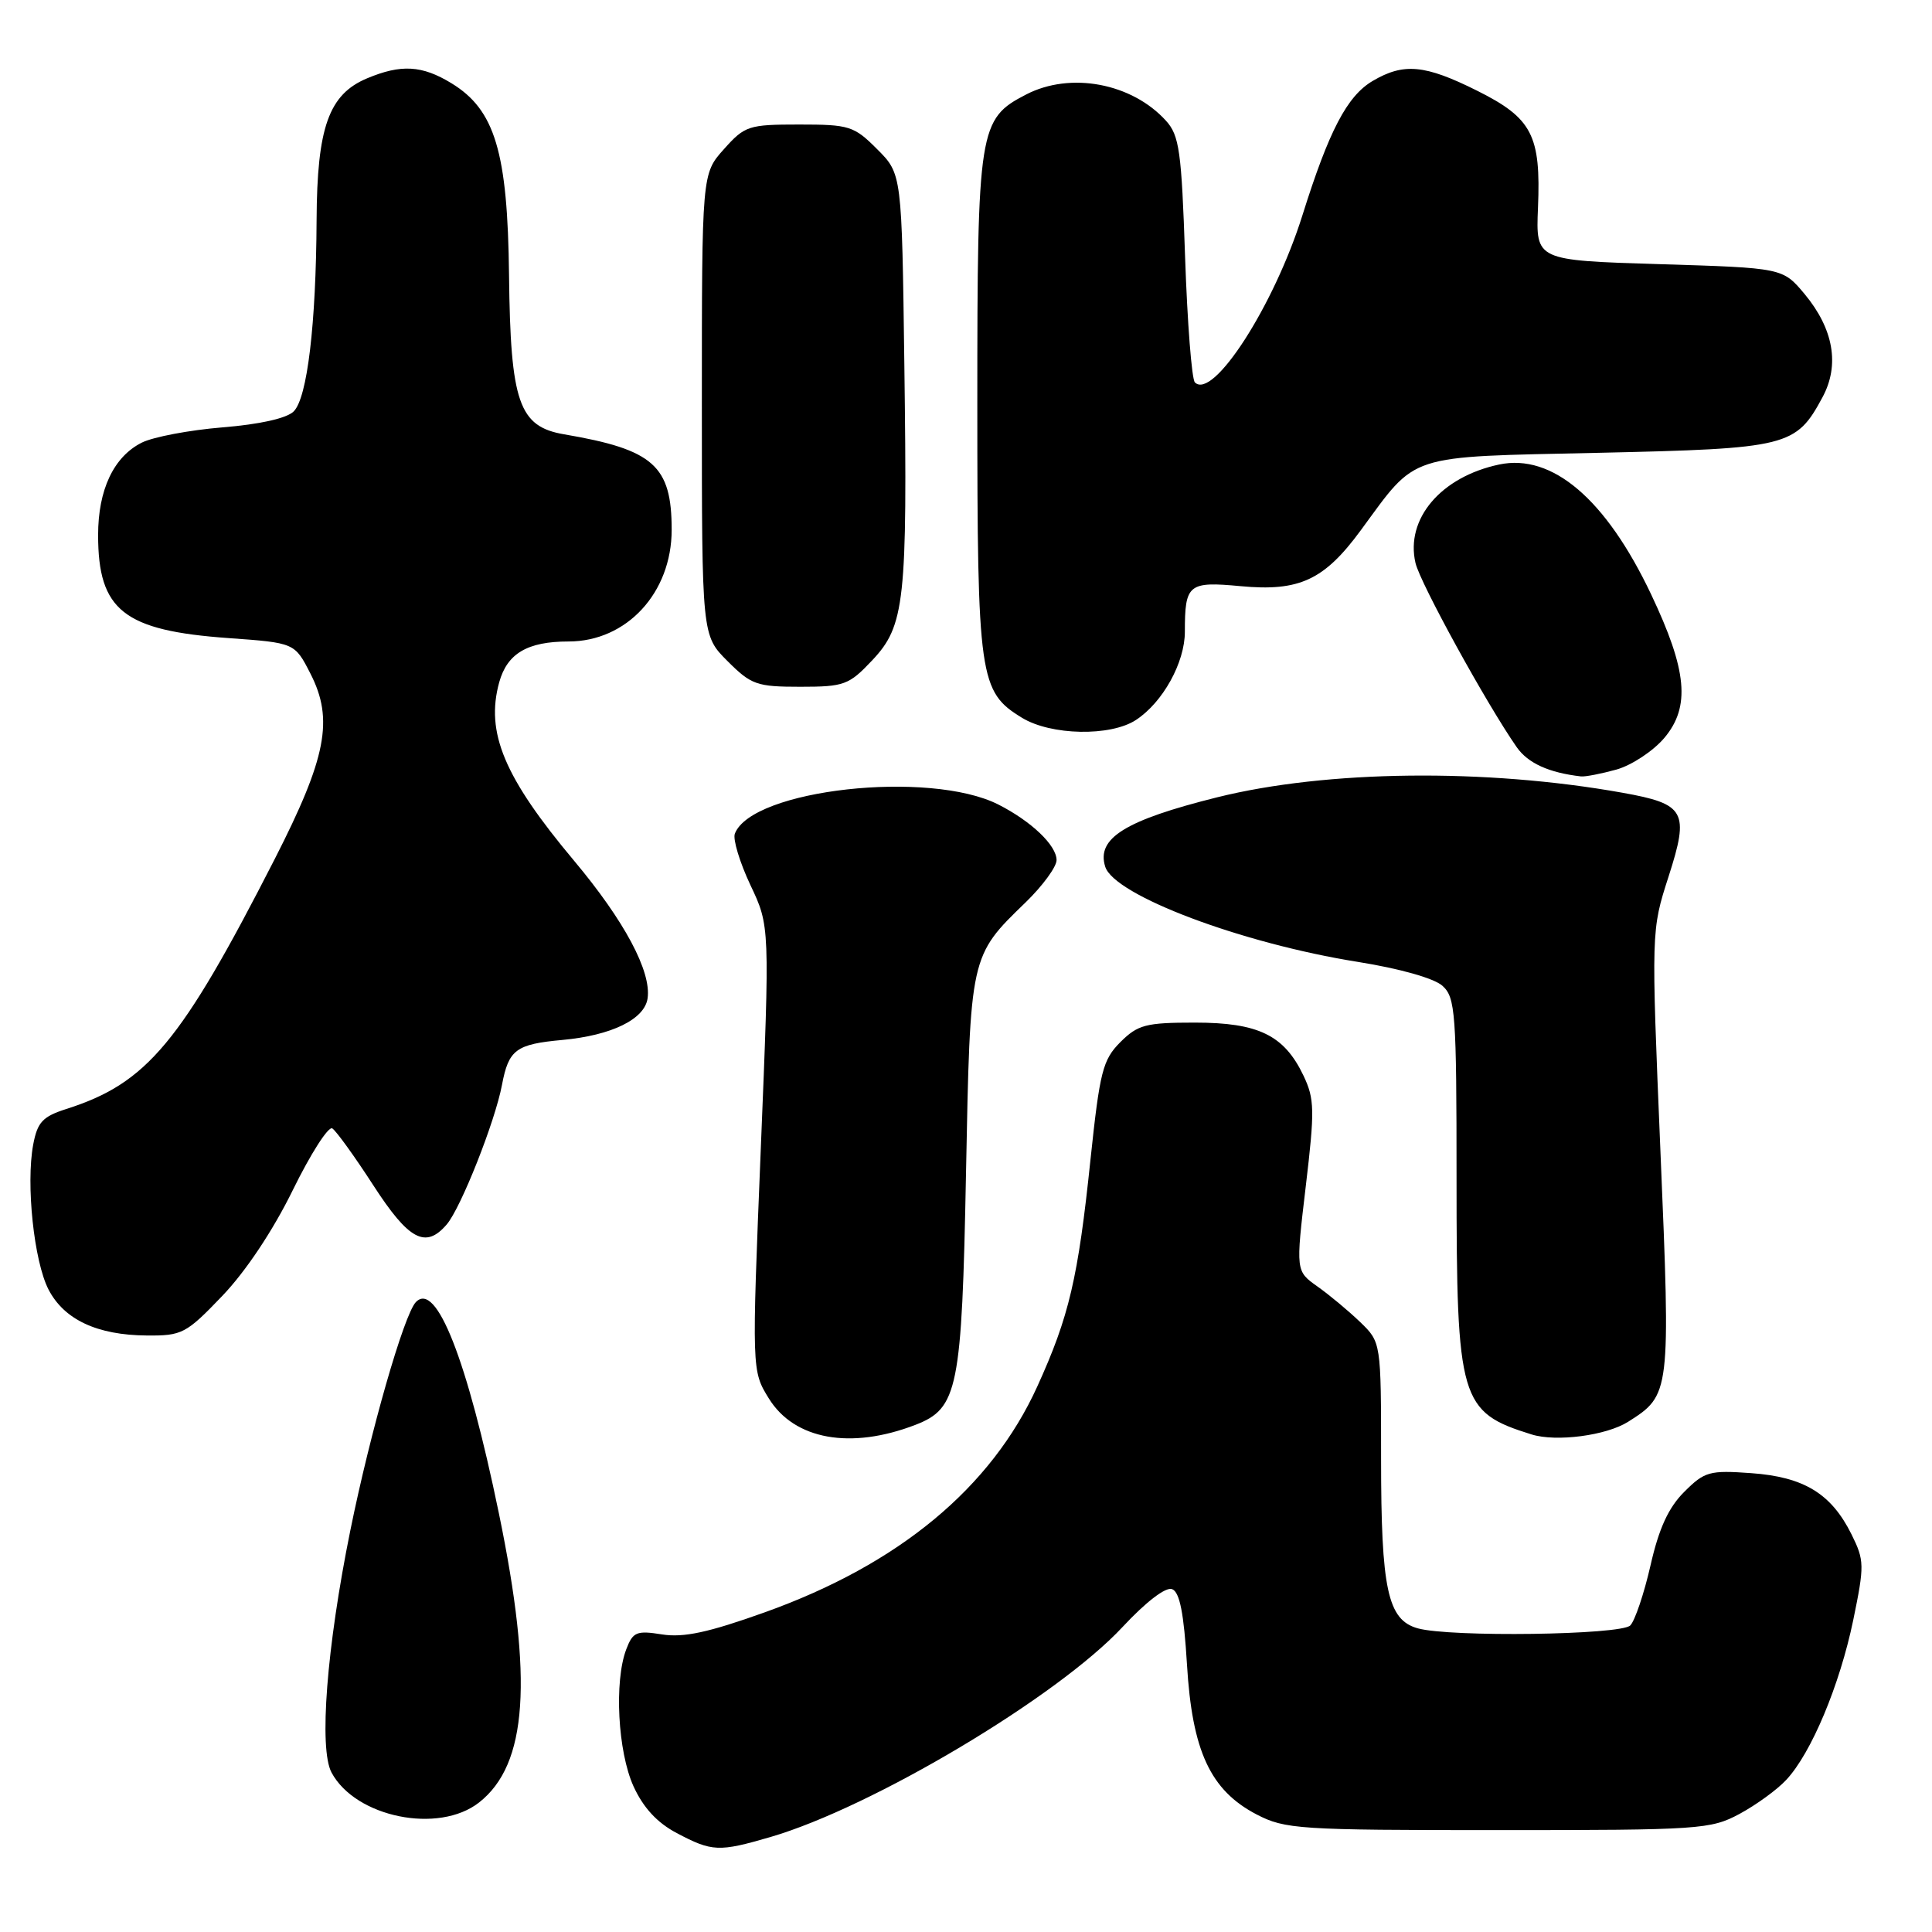 <?xml version="1.0" encoding="UTF-8" standalone="no"?>
<!DOCTYPE svg PUBLIC "-//W3C//DTD SVG 1.1//EN" "http://www.w3.org/Graphics/SVG/1.1/DTD/svg11.dtd" >
<svg xmlns="http://www.w3.org/2000/svg" xmlns:xlink="http://www.w3.org/1999/xlink" version="1.1" viewBox="0 0 256 256">
 <g >
 <path fill="currentColor"
d=" M 102.07 243.42 C 115.58 239.48 140.12 224.85 148.73 215.60 C 151.85 212.25 154.47 210.24 155.31 210.57 C 156.32 210.95 156.87 213.78 157.28 220.54 C 157.96 232.02 160.38 237.23 166.50 240.42 C 170.28 242.38 172.07 242.50 198.50 242.50 C 225.26 242.50 226.68 242.40 230.50 240.35 C 232.70 239.16 235.49 237.14 236.69 235.84 C 240.01 232.29 243.77 223.30 245.56 214.69 C 247.06 207.40 247.05 206.77 245.33 203.30 C 242.65 197.91 239.03 195.70 232.05 195.20 C 226.52 194.80 225.87 194.98 223.17 197.68 C 221.08 199.76 219.81 202.53 218.70 207.43 C 217.84 211.19 216.63 214.77 216.02 215.38 C 214.75 216.65 192.12 216.96 187.85 215.76 C 183.87 214.64 183.00 210.61 183.00 193.27 C 183.00 177.85 183.00 177.85 180.22 175.17 C 178.69 173.70 176.15 171.58 174.56 170.46 C 171.69 168.42 171.69 168.42 173.02 157.20 C 174.22 147.10 174.19 145.62 172.72 142.53 C 170.16 137.16 166.75 135.50 158.32 135.50 C 151.82 135.50 150.77 135.78 148.45 138.09 C 146.12 140.43 145.73 141.97 144.50 153.60 C 142.85 169.40 141.67 174.43 137.44 183.73 C 131.33 197.15 119.11 207.28 101.34 213.64 C 93.88 216.31 90.59 217.02 87.73 216.57 C 84.35 216.03 83.86 216.23 82.98 218.55 C 81.37 222.79 81.86 232.10 83.94 236.69 C 85.24 239.53 87.07 241.52 89.67 242.89 C 94.36 245.37 95.25 245.41 102.07 243.42 Z  M 63.49 238.83 C 69.90 233.79 70.66 222.58 66.10 200.50 C 61.88 180.07 57.80 169.70 55.10 172.54 C 53.52 174.21 49.07 189.72 46.41 202.84 C 43.28 218.30 42.24 231.71 43.93 234.87 C 47.11 240.81 58.13 243.05 63.49 238.83 Z  M 121.30 188.80 C 126.94 186.62 127.45 184.06 128.00 155.50 C 128.56 126.52 128.51 126.72 135.92 119.55 C 138.16 117.37 140.00 114.86 140.00 113.97 C 140.00 112.01 136.65 108.82 132.28 106.60 C 123.14 101.99 99.63 104.59 97.37 110.47 C 97.09 111.21 98.02 114.27 99.43 117.27 C 102.01 122.71 102.01 122.71 100.81 152.18 C 99.61 181.64 99.61 181.64 101.88 185.31 C 105.26 190.77 112.72 192.11 121.30 188.80 Z  M 215.74 188.39 C 221.34 184.84 221.37 184.63 220.02 152.63 C 218.79 123.29 218.79 123.29 221.10 116.13 C 223.87 107.52 223.32 106.53 214.97 105.04 C 196.85 101.80 175.78 102.04 161.27 105.65 C 149.09 108.69 145.25 111.07 146.45 114.85 C 147.66 118.65 164.52 125.00 179.89 127.45 C 185.47 128.34 190.04 129.63 191.14 130.63 C 192.85 132.18 193.00 134.19 193.00 156.19 C 193.00 185.62 193.44 187.11 202.94 190.07 C 206.21 191.09 212.85 190.22 215.74 188.39 Z  M 29.44 171.73 C 32.54 168.50 36.17 163.06 38.80 157.69 C 41.16 152.88 43.51 149.20 44.03 149.52 C 44.54 149.84 46.99 153.23 49.46 157.05 C 54.17 164.33 56.39 165.51 59.19 162.25 C 61.07 160.06 65.61 148.59 66.52 143.73 C 67.40 139.08 68.37 138.36 74.51 137.80 C 81.04 137.20 85.42 135.06 85.81 132.28 C 86.32 128.72 82.74 122.02 76.10 114.09 C 66.80 103.00 64.31 97.07 66.15 90.40 C 67.21 86.58 69.90 85.00 75.33 85.00 C 83.04 85.00 89.00 78.55 89.00 70.20 C 89.00 61.70 86.61 59.57 74.75 57.55 C 68.75 56.53 67.64 53.32 67.45 36.48 C 67.27 20.15 65.59 14.55 59.82 11.03 C 55.92 8.65 53.15 8.49 48.64 10.38 C 43.57 12.50 42.01 16.87 41.95 29.15 C 41.88 42.98 40.72 52.71 38.92 54.51 C 38.00 55.43 34.41 56.23 29.47 56.63 C 25.09 56.99 20.27 57.90 18.77 58.66 C 15.06 60.53 13.00 64.90 13.00 70.90 C 13.00 80.88 16.39 83.56 30.28 84.55 C 39.05 85.18 39.05 85.18 41.14 89.27 C 44.24 95.34 43.26 100.39 36.40 113.83 C 23.94 138.21 19.50 143.53 8.78 146.95 C 5.65 147.95 4.96 148.69 4.40 151.66 C 3.42 156.90 4.50 167.13 6.43 170.87 C 8.50 174.86 12.87 176.91 19.44 176.96 C 24.12 177.00 24.66 176.72 29.44 171.73 Z  M 214.19 101.97 C 216.21 101.40 219.07 99.51 220.54 97.77 C 224.01 93.64 223.56 88.82 218.77 78.73 C 212.79 66.13 205.68 60.07 198.65 61.55 C 190.93 63.18 186.20 68.75 187.56 74.60 C 188.19 77.28 196.95 93.23 200.97 99.00 C 202.46 101.13 205.23 102.39 209.50 102.88 C 210.05 102.94 212.16 102.53 214.19 101.97 Z  M 150.52 95.40 C 154.08 93.07 157.00 87.79 157.00 83.71 C 157.00 77.40 157.46 77.02 164.39 77.67 C 172.16 78.40 175.46 76.87 180.30 70.28 C 187.87 59.99 186.11 60.57 211.83 60.00 C 236.93 59.44 237.97 59.18 241.49 52.64 C 243.80 48.36 242.96 43.58 239.11 38.95 C 236.22 35.50 236.22 35.50 219.86 35.00 C 203.50 34.50 203.50 34.50 203.79 27.55 C 204.19 17.92 203.02 15.66 195.73 12.02 C 188.80 8.56 186.00 8.30 181.88 10.73 C 178.49 12.73 176.10 17.31 172.58 28.52 C 168.82 40.50 160.73 53.06 158.33 50.67 C 157.91 50.25 157.33 42.77 157.03 34.05 C 156.56 20.05 156.27 17.95 154.50 16.00 C 149.98 11.01 141.84 9.48 135.97 12.52 C 129.70 15.76 129.50 17.01 129.50 53.50 C 129.50 89.84 129.76 91.66 135.42 95.11 C 139.26 97.46 147.15 97.61 150.52 95.40 Z  M 115.56 87.51 C 119.90 82.91 120.25 79.72 119.83 48.27 C 119.50 23.04 119.50 23.04 116.23 19.77 C 113.16 16.69 112.54 16.50 105.90 16.50 C 99.19 16.50 98.69 16.66 95.92 19.77 C 93.00 23.03 93.00 23.03 93.00 53.62 C 93.00 84.20 93.00 84.20 96.40 87.60 C 99.54 90.74 100.28 91.00 106.03 91.00 C 111.86 91.00 112.48 90.77 115.56 87.51 Z "/>
</g>
</svg>
